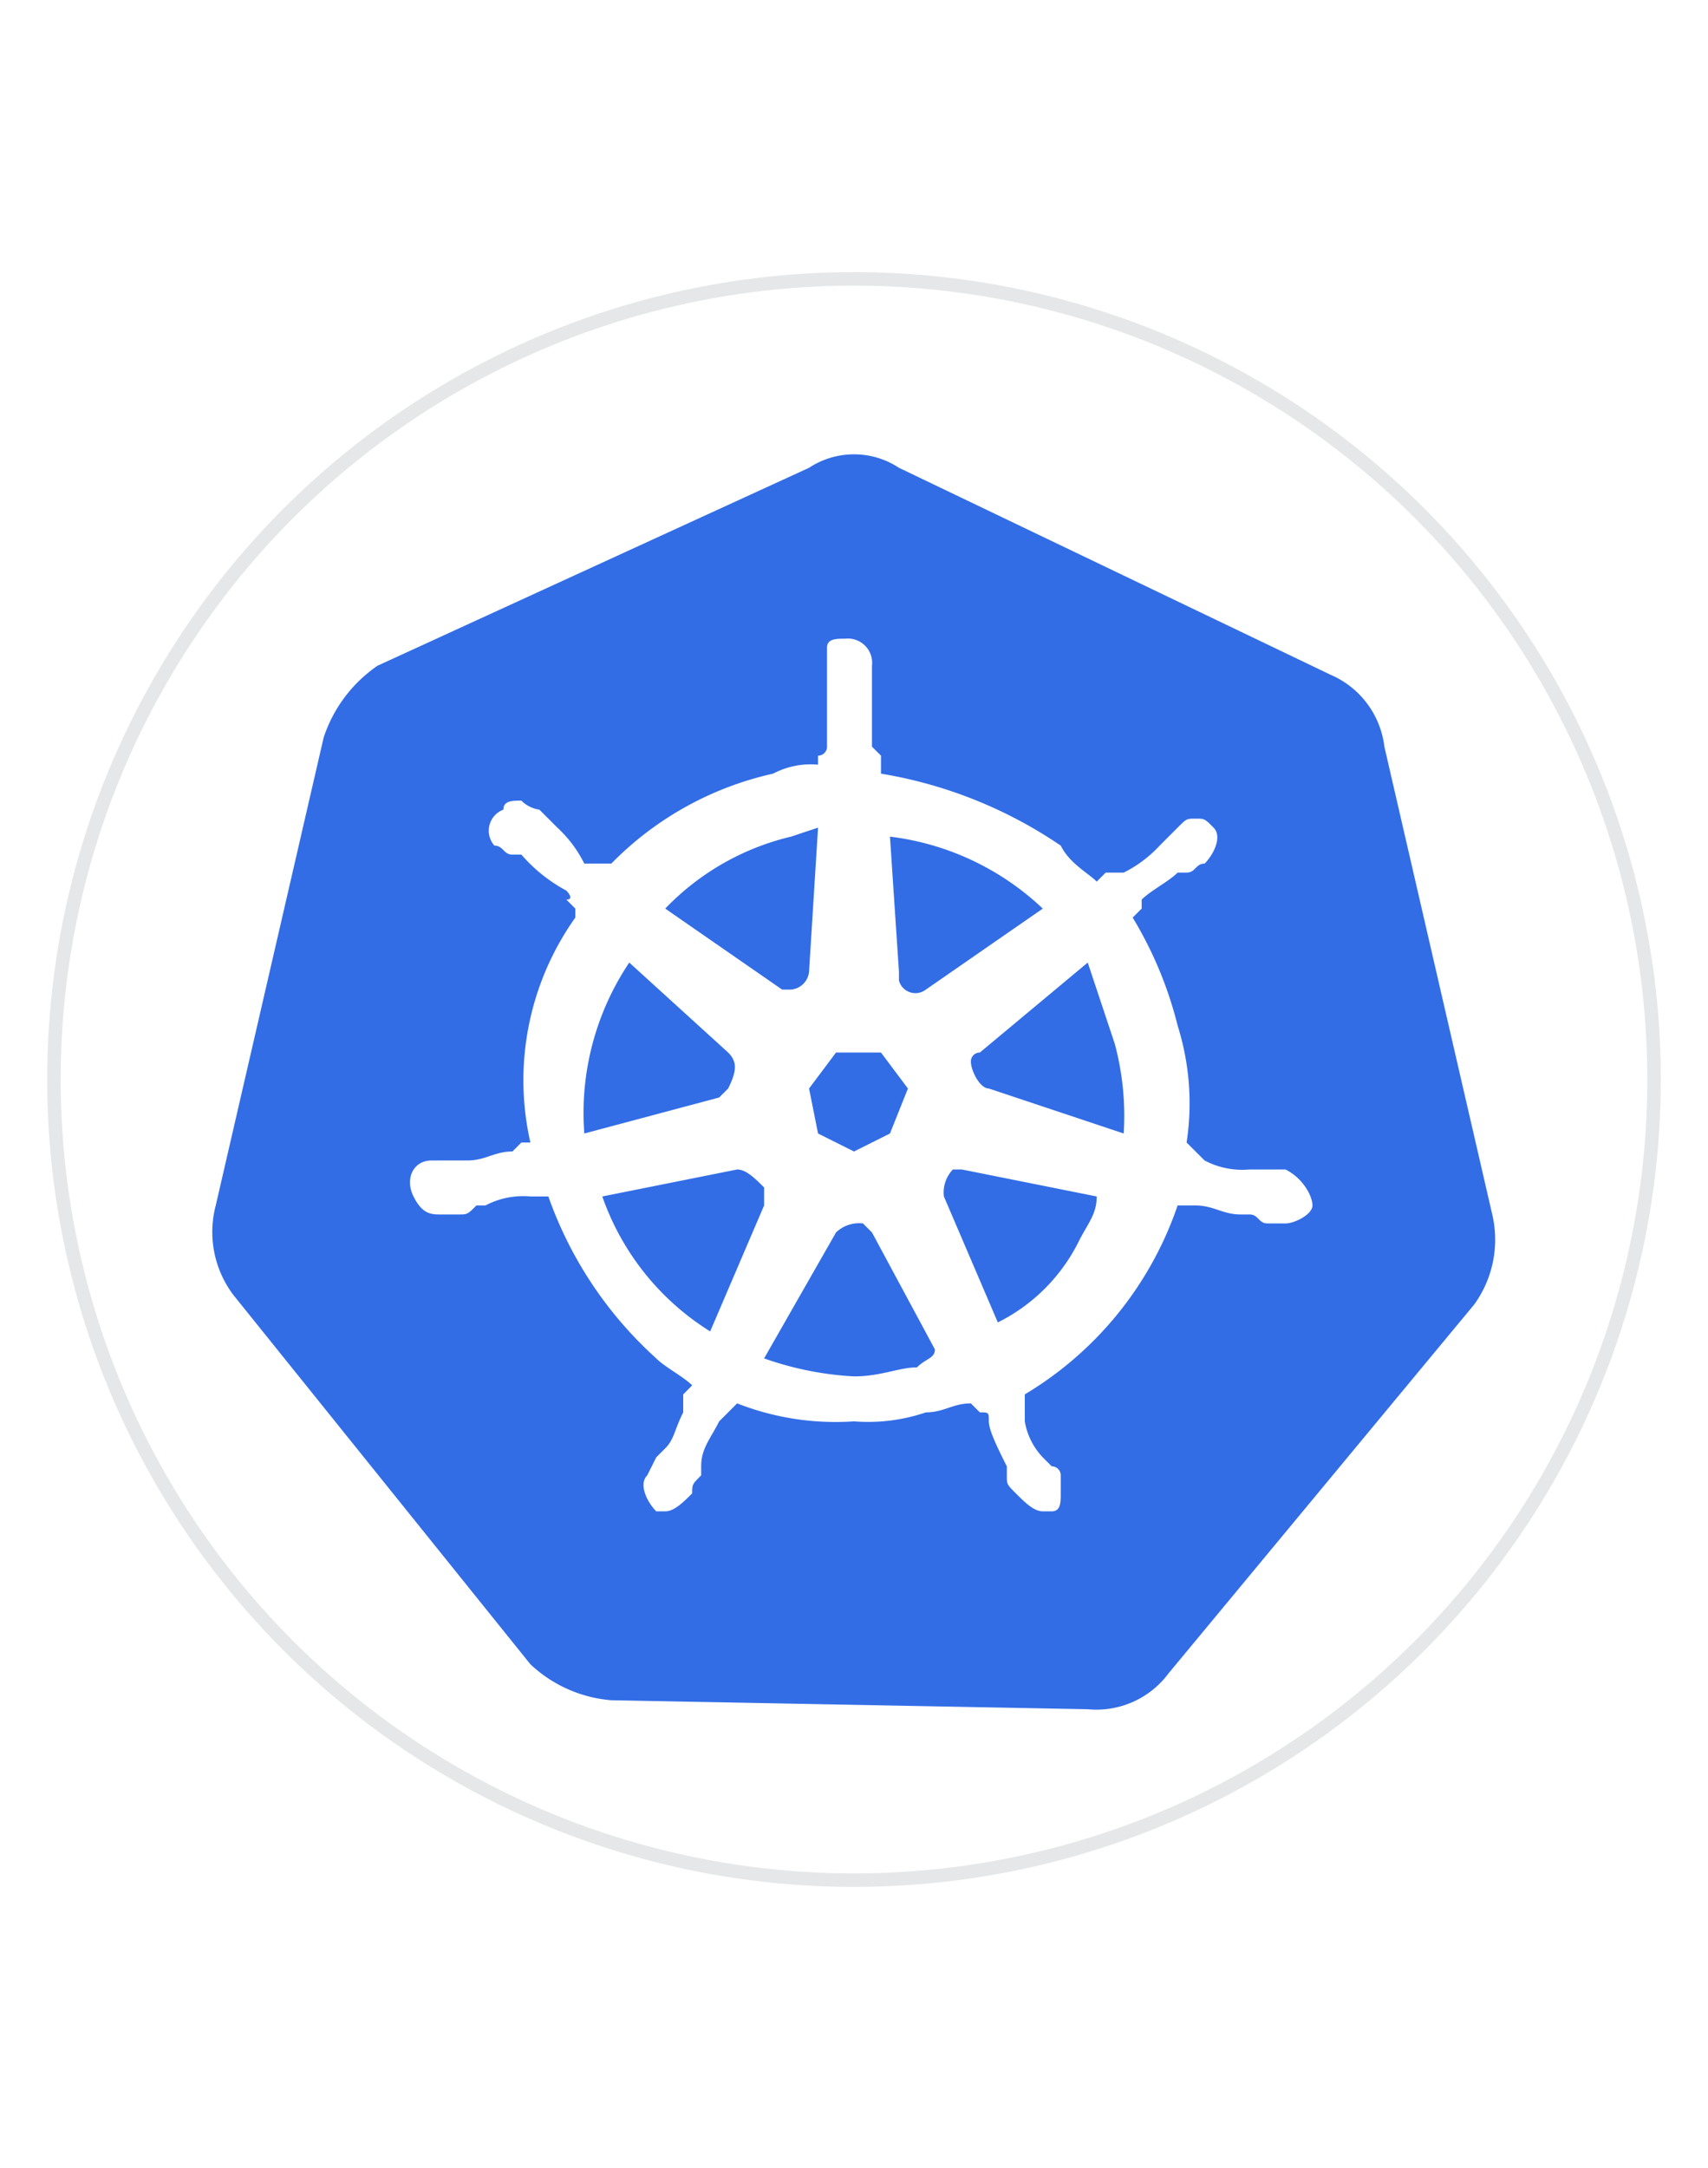 <svg id="Layer_1" data-name="Layer 1" xmlns="http://www.w3.org/2000/svg" viewBox="0 0 19 24.1"><defs><style>.cls-1{fill:#fff;}.cls-2{fill:none;stroke:#e6e7e8;stroke-miterlimit:10;stroke-width:0.15px;}.cls-3{fill:#326de6;}</style></defs><rect class="cls-1" width="19" height="24.1"/><circle class="cls-2" cx="9.5" cy="12" r="8.9"/><path class="cls-1" d="M9.5,5.3a.6.6,0,0,1,.4.1l4.8,2.3c.3.1.4.3.5.6l1.2,5.2a.78.78,0,0,1-.2.8l-3.3,4.1a.91.91,0,0,1-.7.3H6.8a.91.91,0,0,1-.7-.3L2.8,14.3a1.08,1.08,0,0,1-.2-.8L3.8,8.3c.1-.3.2-.5.5-.6L9.1,5.4a.6.6,0,0,1,.4-.1Zm0-.5a1.27,1.27,0,0,0-.6.1L4.1,7.3a1.11,1.11,0,0,0-.7.9L2.2,13.4a1.38,1.38,0,0,0,.3,1.2l3.3,4.1a1.23,1.23,0,0,0,1,.5h5.3a1.61,1.61,0,0,0,1.1-.5l3.3-4.1a1.31,1.31,0,0,0,.3-1.2L15.6,8.2a1.6,1.6,0,0,0-.7-.9L10.1,5A1.42,1.42,0,0,0,9.5,4.8Z"/><path class="cls-3" d="M6.8,18.9a1.49,1.49,0,0,1-.9-.4L2.6,14.4a1.16,1.16,0,0,1-.2-1L3.6,8.2a1.56,1.56,0,0,1,.6-.8L9,5.2a.91.91,0,0,1,1,0l4.8,2.3a1,1,0,0,1,.6.8l1.2,5.2a1.23,1.23,0,0,1-.2,1L13,18.6a1,1,0,0,1-.9.4l-5.3-.1Z"/><path class="cls-1" d="M14.3,13h-.4a.9.9,0,0,1-.5-.1l-.1-.1h0l-.1-.1a2.88,2.88,0,0,0-.1-1.3,4.33,4.33,0,0,0-.5-1.2l.1-.1h0V10c.1-.1.3-.2.4-.3h.1c.1,0,.1-.1.2-.1h0c.1-.1.2-.3.1-.4s-.1-.1-.2-.1-.1,0-.2.1h0l-.1.1-.1.1a1.38,1.38,0,0,1-.4.3h-.2l-.1.1c-.1-.1-.3-.2-.4-.4a5,5,0,0,0-2-.8V8.4h0l-.1-.1V7.8h0V7.4a.27.27,0,0,0-.3-.3c-.1,0-.2,0-.2.1s0,.1,0,.2v.4h0v.5a.1.1,0,0,1-.1.1h0v.1a.9.9,0,0,0-.5.1,3.62,3.62,0,0,0-1.8,1H6.5a1.38,1.38,0,0,0-.3-.4l-.1-.1L6,9H6a.35.35,0,0,1-.2-.1c-.1,0-.2,0-.2.1a.25.25,0,0,0-.1.4h0c.1,0,.1.1.2.1h.1a1.76,1.76,0,0,0,.5.4s.1.1,0,.1h0l.1.1v.1a3.12,3.12,0,0,0-.5,2.5H5.8l-.1.1c-.2,0-.3.1-.5.1H4.8c-.2,0-.3.2-.2.4s.2.2.3.2h.2c.1,0,.1,0,.2-.1h.1a.9.9,0,0,1,.5-.1h.2a4.39,4.39,0,0,0,1.2,1.8c.1.1.3.2.4.3l-.1.1h0v.2c-.1.2-.1.3-.2.4h0l-.1.1-.1.2h0c-.1.1,0,.3.1.4h.1c.1,0,.2-.1.3-.2h0c0-.1,0-.1.1-.2v-.1c0-.2.1-.3.2-.5l.1-.1h0l.1-.1a3,3,0,0,0,1.3.2,2,2,0,0,0,.8-.1c.2,0,.3-.1.5-.1l.1.1h0c.1,0,.1,0,.1.1s.1.3.2.5h0v.1c0,.1,0,.1.1.2h0c.1.1.2.2.3.2h.1c.1,0,.1-.1.1-.2v-.2h0a.1.1,0,0,0-.1-.1l-.1-.1h0a.76.76,0,0,1-.2-.4v-.2h0v-.1a3.92,3.92,0,0,0,1.7-2.1h.2c.2,0,.3.1.5.1h.1c.1,0,.1.1.2.1h.2c.1,0,.3-.1.3-.2s-.1-.3-.3-.4Zm-4.4-.4-.4.2-.4-.2L9,12.1l.3-.4h.5l.3.4-.2.5Zm2.5-1a3.08,3.08,0,0,1,.1,1L11,12.1c-.1,0-.2-.2-.2-.3a.1.1,0,0,1,.1-.1l1.2-1,.3.9Zm-.8-1.5-1.3.9a.19.19,0,0,1-.3-.1v-.1L9.9,9.3a3,3,0,0,1,1.7.8ZM8.8,9.3l.3-.1L9,10.8a.22.22,0,0,1-.2.2H8.7l-1.3-.9A2.85,2.85,0,0,1,8.8,9.3ZM7,10.7l1.1,1c.1.1.1.2,0,.4l-.1.1-1.5.4A3,3,0,0,1,7,10.7Zm-.3,2.6L8.2,13c.1,0,.2.1.3.2v.2l-.6,1.4a2.89,2.89,0,0,1-1.2-1.5Zm3.5,1.9c-.2,0-.4.1-.7.1a3.55,3.55,0,0,1-1-.2l.8-1.4a.37.37,0,0,1,.3-.1l.1.1.7,1.3C10.4,15.1,10.3,15.1,10.2,15.2ZM12,13.8a2,2,0,0,1-.9.9l-.6-1.4a.37.37,0,0,1,.1-.3h.1l1.5.3C12.2,13.5,12.1,13.6,12,13.8Z"/></svg>